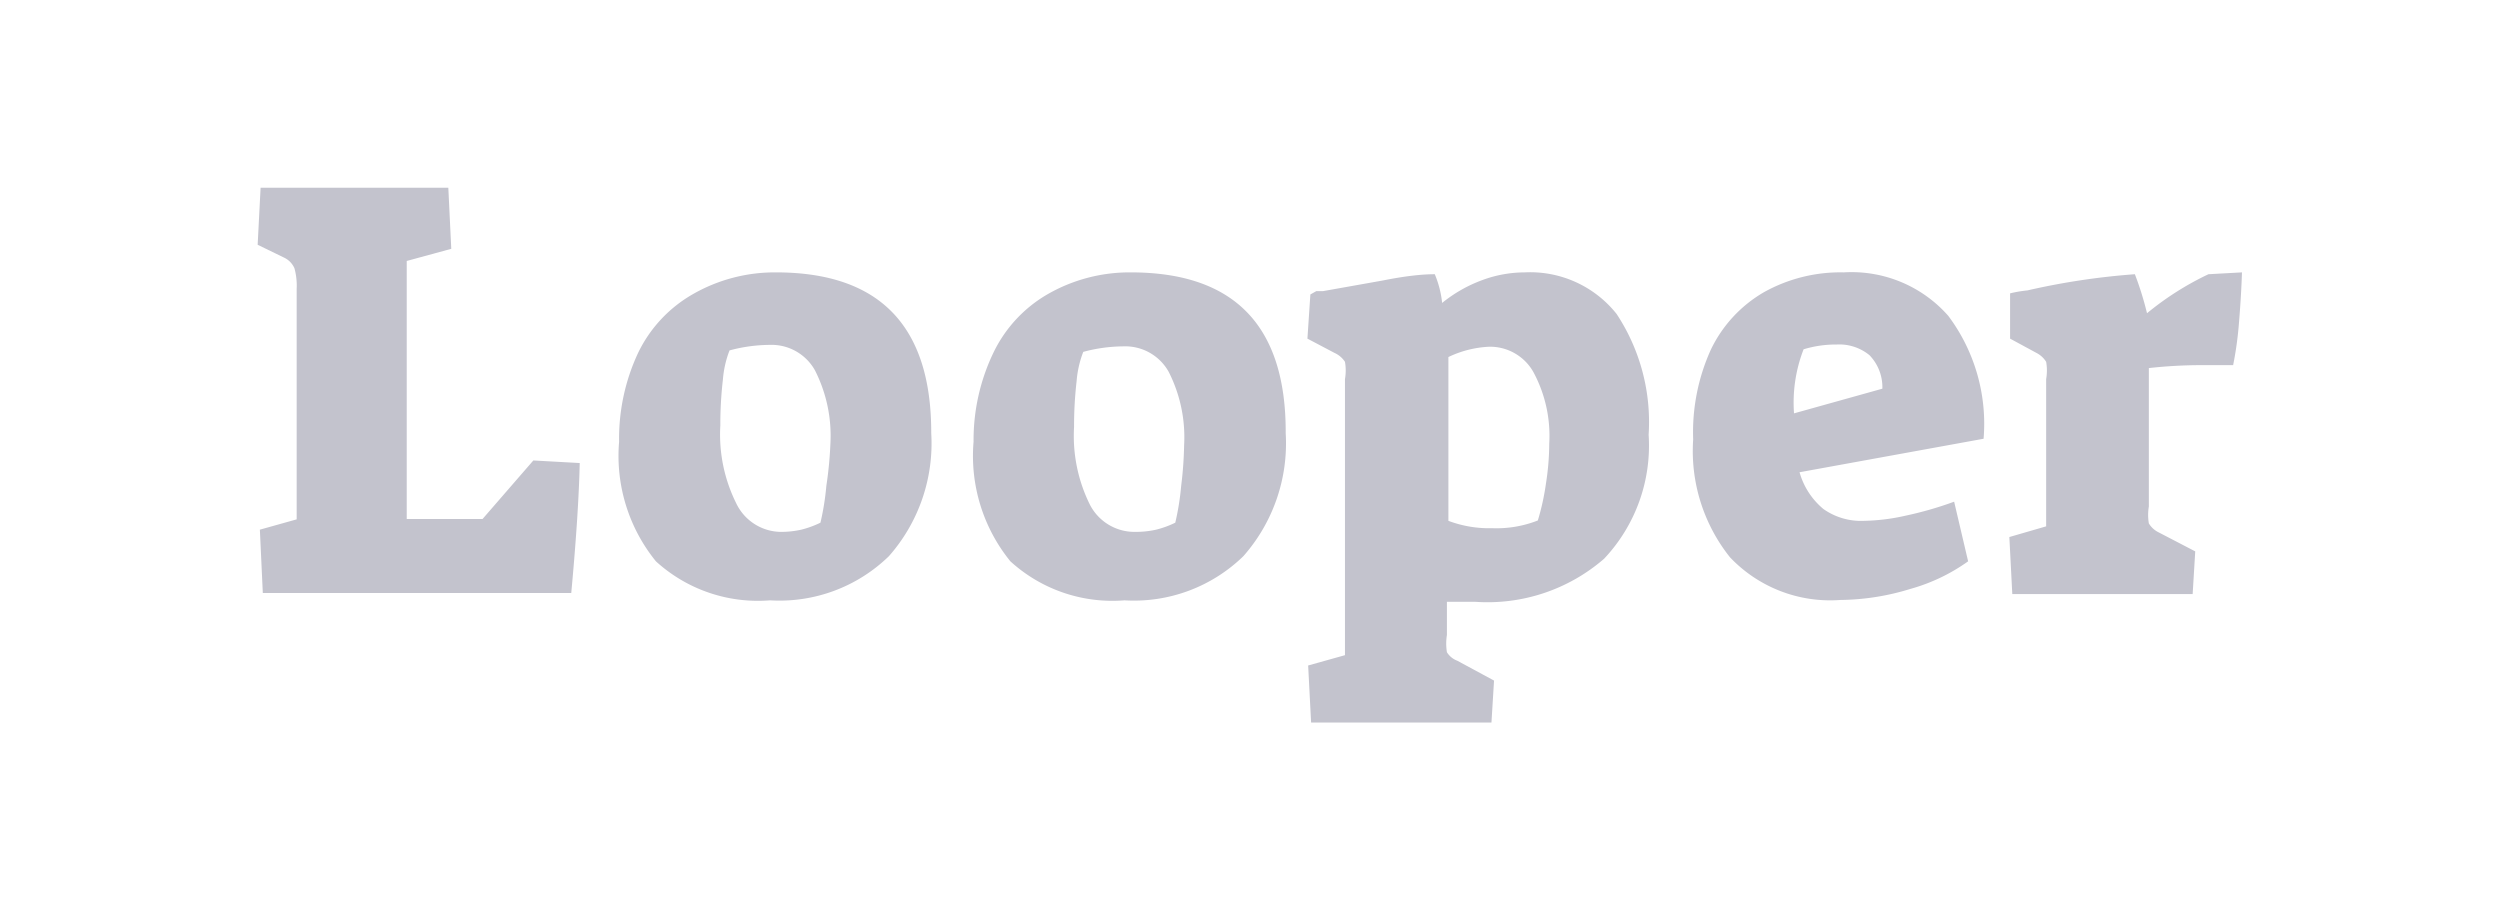 <svg data-name="Warstwa 1" xmlns="http://www.w3.org/2000/svg" viewBox="0 0 67.92 24.71"><path d="M13.11 14.1h-2.06V7.09l1.21-.33-.08-1.66h-5.1L7 6.65l.72.35a.57.57 0 0 1 .28.29 1.78 1.78 0 0 1 .06.56v6.26l-1 .28.08 1.72h8.38q.2-2.16.23-3.53l-1.26-.07zm7.97-6.7a4.47 4.47 0 0 0-2.27.6 3.67 3.67 0 0 0-1.48 1.6 5.49 5.49 0 0 0-.51 2.4 4.54 4.54 0 0 0 1 3.25 4.11 4.11 0 0 0 3.1 1.06 4.26 4.26 0 0 0 3.23-1.2 4.63 4.63 0 0 0 1.15-3.34q.01-4.37-4.22-4.37zm1.37 5.8a7.06 7.06 0 0 1-.16 1 2.63 2.63 0 0 1-.52.19 2.52 2.52 0 0 1-.57.06 1.36 1.36 0 0 1-1.2-.78 4.19 4.19 0 0 1-.43-2.11 10.58 10.58 0 0 1 .07-1.25 2.79 2.79 0 0 1 .18-.79 4.26 4.26 0 0 1 1.09-.15 1.35 1.35 0 0 1 1.23.69 3.92 3.92 0 0 1 .42 2 10.31 10.31 0 0 1-.11 1.14zm8.27-5.8a4.47 4.47 0 0 0-2.27.6A3.67 3.67 0 0 0 27 9.56a5.48 5.48 0 0 0-.55 2.44 4.54 4.54 0 0 0 1 3.25 4.11 4.11 0 0 0 3.1 1.06 4.26 4.26 0 0 0 3.23-1.2 4.63 4.63 0 0 0 1.15-3.34q.02-4.37-4.21-4.37zm1.37 5.8a7 7 0 0 1-.16 1 2.61 2.61 0 0 1-.52.19 2.53 2.53 0 0 1-.57.06 1.36 1.36 0 0 1-1.23-.74 4.2 4.2 0 0 1-.43-2.11 10.73 10.73 0 0 1 .07-1.25 2.8 2.8 0 0 1 .18-.79 4.26 4.26 0 0 1 1.09-.15 1.35 1.35 0 0 1 1.23.69 3.92 3.92 0 0 1 .42 2 10.31 10.31 0 0 1-.08 1.1zm9.33-5.8a3.33 3.33 0 0 0-1.15.21 3.81 3.81 0 0 0-1.09.62 2.75 2.75 0 0 0-.2-.78q-.56 0-1.41.17l-1.63.29h-.18L35.6 8l-.08 1.2.74.39a.66.66 0 0 1 .28.24 1.37 1.37 0 0 1 0 .47v7.5l-1 .28.08 1.55h4.9l.07-1.14-1-.54a.56.56 0 0 1-.28-.23 1.46 1.46 0 0 1 0-.47v-.9h.77a4.83 4.83 0 0 0 3.5-1.17 4.48 4.48 0 0 0 1.21-3.37 5.33 5.33 0 0 0-.87-3.28 3 3 0 0 0-2.5-1.13zm.58 5.74a6.61 6.61 0 0 1-.22 1 3.06 3.06 0 0 1-1.24.21 3.14 3.14 0 0 1-1.19-.2V9.7a2.86 2.86 0 0 1 1.11-.28 1.35 1.35 0 0 1 1.2.69 3.65 3.65 0 0 1 .43 1.94 7.13 7.13 0 0 1-.09 1.09zm10.93-4.56a3.5 3.5 0 0 0-2.84-1.18 4.26 4.26 0 0 0-2.17.54 3.6 3.6 0 0 0-1.44 1.56 5.44 5.44 0 0 0-.48 2.44 4.63 4.63 0 0 0 1 3.2 3.75 3.75 0 0 0 3 1.16 6.63 6.63 0 0 0 1.9-.3 5 5 0 0 0 1.57-.75l-.38-1.62a9.72 9.72 0 0 1-1.32.38 5.52 5.52 0 0 1-1.13.14 1.77 1.77 0 0 1-1.1-.32 2 2 0 0 1-.65-1l5-.91a4.89 4.89 0 0 0-.96-3.34zm-4.19 2.65A4 4 0 0 1 49 9.49a3 3 0 0 1 .9-.13 1.29 1.29 0 0 1 .89.29 1.25 1.25 0 0 1 .35.91zM60 7.45a8 8 0 0 0-1.67 1.06A8.54 8.54 0 0 0 58 7.45a19.46 19.46 0 0 0-2.92.44 3.39 3.39 0 0 0-.47.08V9.2l.72.39a.67.67 0 0 1 .26.24 1.37 1.37 0 0 1 0 .47v4l-1 .29.08 1.55h4.9l.07-1.16-1-.52a.63.63 0 0 1-.26-.24 1.37 1.37 0 0 1 0-.46V10a13 13 0 0 1 1.42-.08h.87a9.64 9.64 0 0 0 .16-1.17q.06-.73.08-1.35z" fill="#c3c3cd"/></svg>